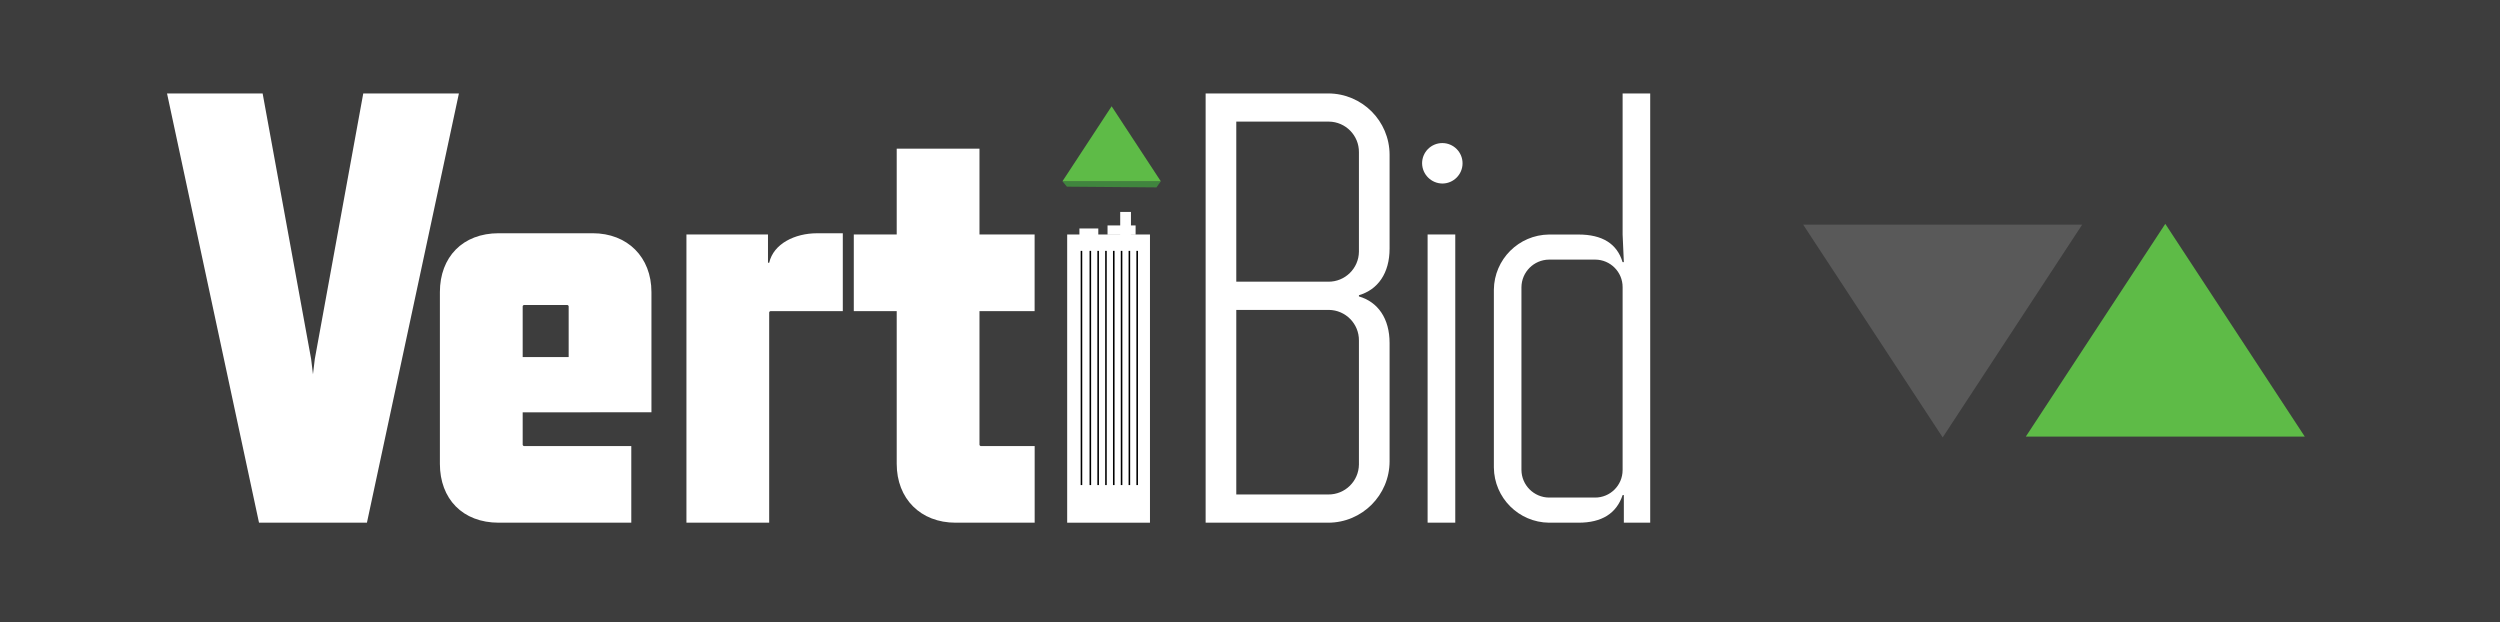 <?xml version="1.0" encoding="UTF-8"?>
<svg id="Layer_1" data-name="Layer 1" xmlns="http://www.w3.org/2000/svg" viewBox="0 0 1586.82 395">
  <rect width="1586.82" height="395" fill="#3d3d3d"/>
  <path d="M843.09,331.77h-77.84V59.31h77.84c21.48.04,38.88,17.45,38.92,38.93v59.55c0,15.57-7.39,26.07-19.46,29.58v.78c12.07,3.5,19.46,14,19.46,29.58v75.12c-.04,21.48-17.44,38.88-38.92,38.92ZM862.55,159.34v-62.69c.11-10.64-8.44-19.35-19.08-19.46-.13,0-.25,0-.38,0h-58.39v101.61h58.38c10.64.11,19.36-8.43,19.47-19.07,0-.13,0-.26,0-.39h0ZM862.55,294.4v-78.23c.11-10.64-8.44-19.35-19.08-19.46-.13,0-.25,0-.38,0h-58.39v117.15h58.38c10.64.11,19.36-8.43,19.47-19.07,0-.13,0-.26,0-.39h0Z" fill="#fff"/>
  <path d="M902.64,103.65c0-7.09,5.75-12.84,12.84-12.84,7.09,0,12.84,5.75,12.84,12.84s-5.75,12.84-12.84,12.84c-7.06-.09-12.75-5.78-12.84-12.84ZM906.14,331.73v-182.9h17.56v182.94l-17.56-.04Z" fill="#fff"/>
  <path d="M1030.7,331.77v-17.52h-.78c-3.89,11.68-13.23,17.52-28,17.52h-18.72c-19.24-.21-34.79-15.76-35-35v-112.91c.21-19.24,15.76-34.79,35-35h18.69c15.17,0,24.5,5.84,28,17.52h.81l-.78-17.52V59.31h17.51v272.46h-16.73ZM1029.92,298.3v-116c.04-9.64-7.74-17.48-17.38-17.52-.05,0-.09,0-.14,0h-29.2c-9.63.1-17.41,7.9-17.5,17.53v116c.1,9.63,7.88,17.41,17.51,17.51h29.19c9.63.04,17.47-7.74,17.51-17.37,0-.05,0-.1,0-.15h0Z" fill="#fff"/>
  <path d="M164.4,331.77L106.02,59.32h60.68l30.78,168.53,1.17,9.73,1.17-9.73,30.75-168.53h60.71l-58.38,272.45h-68.5Z" fill="#fff"/>
  <path d="M331.76,261.71v20.24c-.1.54.25,1.07.79,1.17.12.02.25.02.38,0h67.77v48.65h-84.12c-23,0-37.37-15.18-37.37-37.36v-109c0-22.19,14.41-37.37,37.37-37.37h59.55c22.18,0,37.36,15.18,37.36,37.37v76.28l-81.73.02ZM360.95,194.77c.1-.54-.25-1.07-.79-1.17-.12-.02-.25-.02-.38,0h-26.85c-.54-.1-1.07.25-1.17.79-.02.12-.02.25,0,.38v31.88h29.19v-31.88Z" fill="#fff"/>
  <path d="M489.39,197.49c-.54-.1-1.07.25-1.17.79-.02.12-.02.25,0,.38v133.11h-52.52v-182.93h51.76v17.91h.78c2.72-12.07,16.35-18.69,30.36-18.69h16.35v49.43h-45.56Z" fill="#fff"/>
  <path d="M606.54,331.77c-22.19,0-37.37-15.18-37.37-37.36v-96.92h-27.24v-48.65h27.24v-54.49h52.53v54.49h35v48.65h-35v84.46c-.1.54.25,1.07.8,1.17.12.02.24.02.36,0h33.87v48.65h-50.19Z" fill="#fff"/>
  <path d="M677.37,331.77v-182.93h52.55v182.93h-52.55Z" fill="#fff"/>
  <line x1="686.43" y1="159.23" x2="686.43" y2="307.89" fill="none" stroke="#000" stroke-miterlimit="10"/>
  <line x1="692.07" y1="159.23" x2="692.07" y2="307.89" fill="none" stroke="#000" stroke-miterlimit="10"/>
  <line x1="697.03" y1="159.23" x2="697.03" y2="307.89" fill="none" stroke="#000" stroke-miterlimit="10"/>
  <line x1="701.98" y1="159.23" x2="701.98" y2="307.89" fill="none" stroke="#000" stroke-miterlimit="10"/>
  <line x1="706.94" y1="159.23" x2="706.94" y2="307.89" fill="none" stroke="#000" stroke-miterlimit="10"/>
  <line x1="711.89" y1="159.23" x2="711.89" y2="307.89" fill="none" stroke="#000" stroke-miterlimit="10"/>
  <line x1="716.85" y1="159.23" x2="716.85" y2="307.89" fill="none" stroke="#000" stroke-miterlimit="10"/>
  <line x1="721.8" y1="159.23" x2="721.8" y2="307.89" fill="none" stroke="#000" stroke-miterlimit="10"/>
  <rect x="685.14" y="145.02" width="11.98" height="5.27" fill="#fff"/>
  <rect x="711.03" y="134.52" width="6.81" height="14.63" fill="#fff"/>
  <rect x="702.98" y="143.09" width="17.82" height="5.94" fill="#fff"/>
  <polygon points="674.37 115.06 736.79 115.06 734.06 118.94 677.2 118.48 674.37 115.06" fill="#40853e"/>
  <polygon points="674.37 115.06 736.79 115.06 705.58 67.46 674.37 115.06" fill="#5ebb47"/>
  <polygon points="1285.83 277.14 1462.92 277.14 1374.37 142.09 1285.83 277.14" fill="#5ebb47"/>
  <polygon points="1321.61 142.6 1144.53 142.6 1233.07 277.64 1321.61 142.6" fill="#595959"/>
</svg>